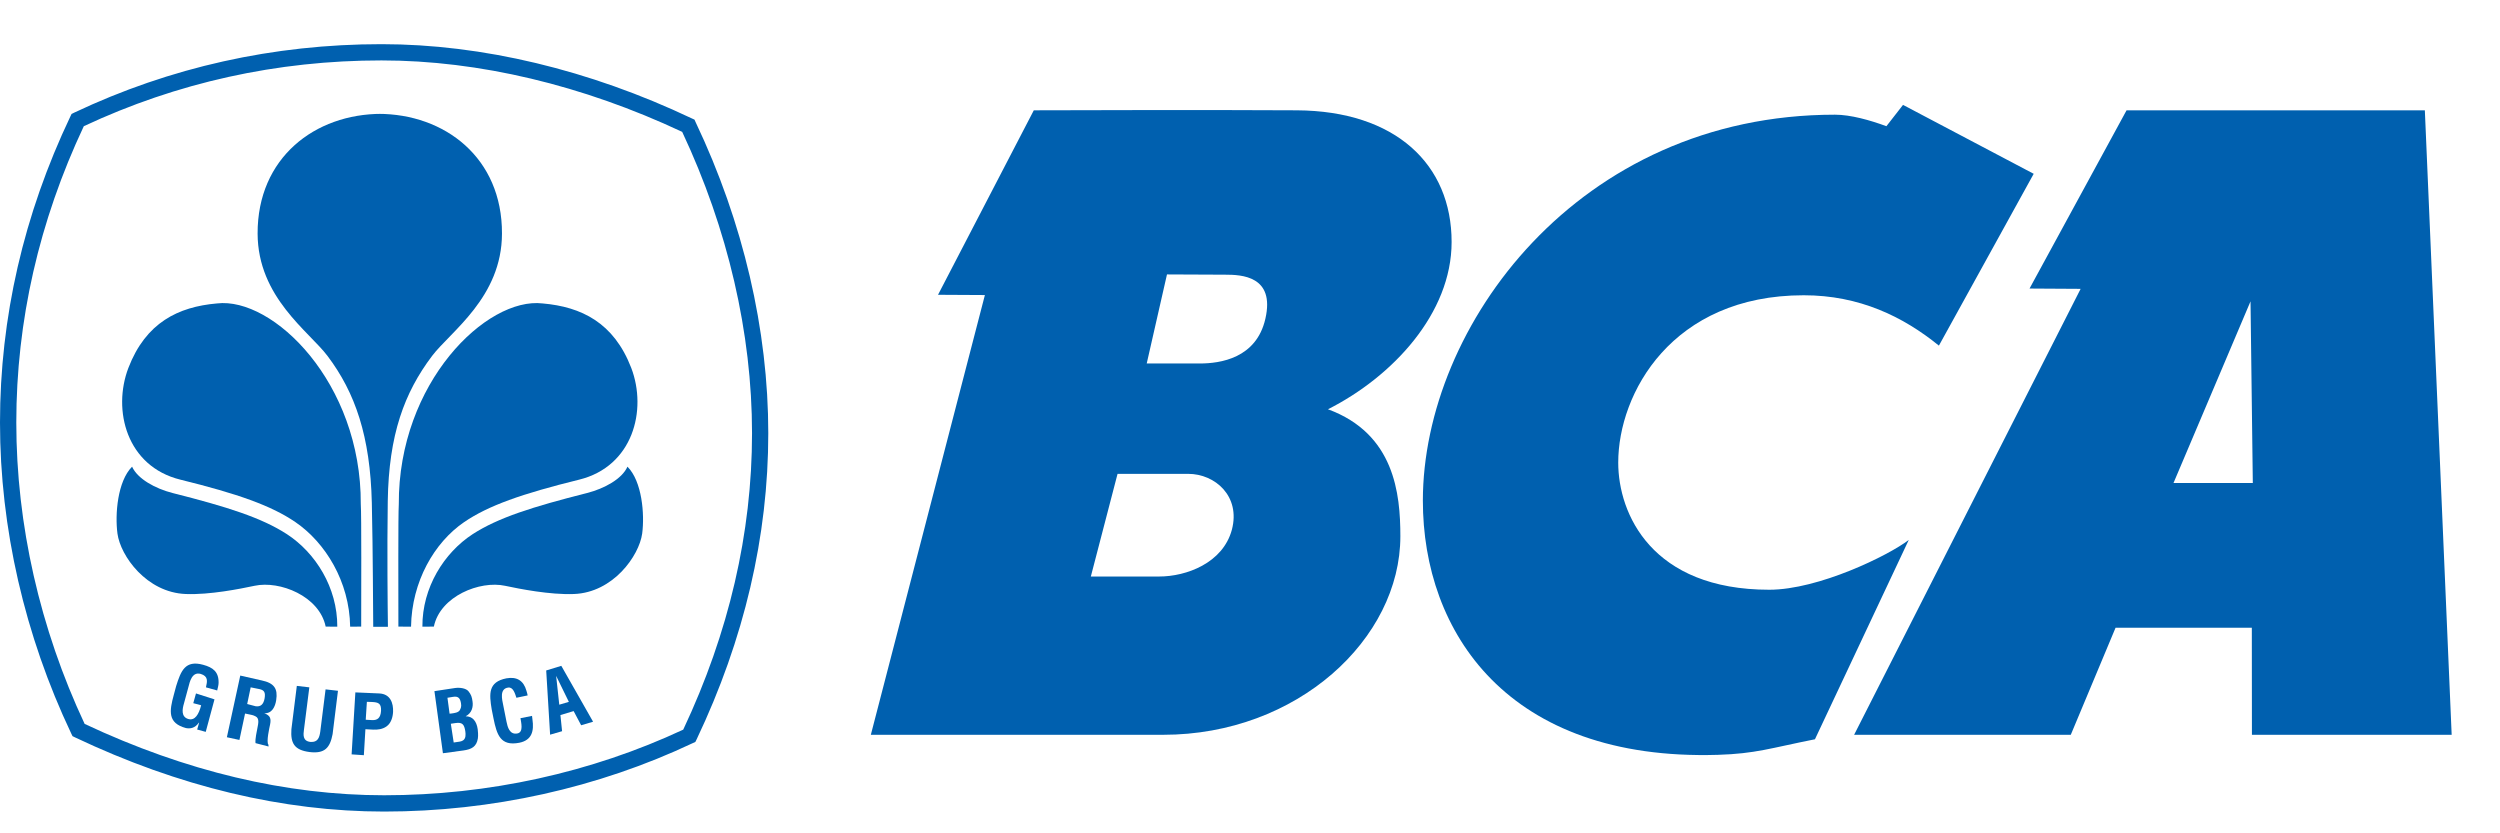 <svg width="48" height="16" viewBox="0 0 48 16" fill="none" xmlns="http://www.w3.org/2000/svg">
<g clip-path="url(#clip0_169_977)">
<path d="M6.935 12.031C6.935 11.444 6.942 9.875 6.927 9.681C6.94 7.346 5.24 5.698 4.165 5.826C3.422 5.891 2.799 6.194 2.465 7.064C2.155 7.876 2.432 8.955 3.462 9.209C4.565 9.481 5.208 9.707 5.674 10.026C6.245 10.417 6.71 11.164 6.723 12.032" fill="#0060AF"/>
<path d="M7.376 15.582C5.433 15.582 3.435 15.104 1.441 14.158L1.392 14.134L1.368 14.084C0.473 12.197 0 10.134 0 8.114C0 6.098 0.454 4.123 1.35 2.238L1.374 2.188L1.424 2.163C3.269 1.29 5.254 0.848 7.325 0.848C9.255 0.848 11.316 1.34 13.284 2.274L13.334 2.297L13.357 2.348C14.27 4.269 14.751 6.333 14.751 8.318C14.751 10.296 14.289 12.274 13.376 14.194L13.351 14.245L13.301 14.268C11.484 15.127 9.435 15.582 7.376 15.582ZM1.625 13.899C3.563 14.81 5.495 15.269 7.376 15.269C9.37 15.269 11.353 14.834 13.118 14.009C13.995 12.148 14.439 10.233 14.439 8.318C14.439 6.396 13.975 4.397 13.098 2.532C11.188 1.635 9.193 1.16 7.325 1.16C5.32 1.16 3.398 1.585 1.609 2.423C0.75 4.249 0.313 6.163 0.313 8.114C0.313 10.07 0.767 12.07 1.625 13.899Z" fill="#0060AF"/>
<path d="M6.476 12.032C6.479 11.28 6.058 10.614 5.509 10.256C5.021 9.94 4.366 9.732 3.31 9.465C2.983 9.381 2.642 9.196 2.536 8.96C2.256 9.241 2.206 9.874 2.255 10.244C2.312 10.672 2.813 11.377 3.567 11.405C4.027 11.423 4.609 11.306 4.888 11.247C5.37 11.143 6.132 11.444 6.253 12.031" fill="#0060AF"/>
<path d="M7.325 2.186C6.047 2.186 4.942 3.028 4.946 4.485C4.95 5.71 5.937 6.366 6.289 6.835C6.821 7.541 7.109 8.376 7.139 9.655C7.162 10.673 7.161 11.677 7.166 12.034H7.448C7.443 11.661 7.431 10.594 7.445 9.624C7.464 8.345 7.763 7.541 8.295 6.835C8.65 6.366 9.636 5.71 9.638 4.485C9.643 3.028 8.539 2.186 7.262 2.186" fill="#0060AF"/>
<path d="M7.649 12.031C7.649 11.444 7.643 9.875 7.657 9.681C7.645 7.346 9.344 5.698 10.419 5.826C11.162 5.891 11.785 6.194 12.12 7.064C12.43 7.876 12.151 8.955 11.121 9.209C10.019 9.481 9.376 9.707 8.909 10.026C8.339 10.417 7.906 11.164 7.892 12.032" fill="#0060AF"/>
<path d="M8.11 12.032C8.106 11.28 8.526 10.614 9.075 10.256C9.564 9.94 10.22 9.732 11.275 9.465C11.602 9.381 11.944 9.196 12.047 8.96C12.328 9.241 12.379 9.874 12.33 10.244C12.271 10.672 11.772 11.377 11.02 11.405C10.559 11.423 9.974 11.306 9.696 11.247C9.216 11.143 8.452 11.444 8.33 12.031" fill="#0060AF"/>
<path d="M8.504 14.462L8.341 13.27L8.736 13.21C8.832 13.197 8.949 13.214 8.996 13.274C9.047 13.337 9.063 13.389 9.073 13.471C9.088 13.573 9.059 13.691 8.944 13.75V13.753C9.072 13.753 9.15 13.845 9.172 14.001C9.175 14.034 9.185 14.113 9.175 14.179C9.149 14.336 9.055 14.387 8.897 14.409L8.504 14.462ZM8.759 14.249C8.805 14.242 8.853 14.24 8.89 14.216C8.947 14.179 8.942 14.1 8.934 14.041C8.914 13.912 8.88 13.862 8.743 13.883L8.656 13.896L8.711 14.256L8.759 14.249ZM8.676 13.698C8.728 13.69 8.799 13.683 8.829 13.634C8.844 13.601 8.864 13.574 8.851 13.501C8.835 13.414 8.806 13.36 8.695 13.38L8.591 13.397L8.632 13.703" fill="#0060AF"/>
<path d="M10.215 13.745C10.218 13.768 10.222 13.792 10.223 13.814C10.255 14.032 10.215 14.212 9.97 14.261C9.608 14.331 9.539 14.107 9.475 13.792L9.441 13.622C9.392 13.322 9.37 13.094 9.723 13.024C9.922 12.988 10.053 13.066 10.108 13.264C10.116 13.294 10.127 13.323 10.131 13.352L9.915 13.397C9.89 13.323 9.856 13.19 9.759 13.201C9.584 13.222 9.642 13.44 9.66 13.53L9.725 13.857C9.745 13.955 9.783 14.113 9.935 14.082C10.057 14.058 10.004 13.867 9.993 13.789" fill="#0060AF"/>
<path d="M10.562 14.106L10.487 12.873L10.777 12.784L11.387 13.857L11.158 13.925L11.014 13.653L10.76 13.729L10.792 14.039L10.562 14.106ZM10.738 13.53L10.922 13.476L10.678 12.977" fill="#0060AF"/>
<path d="M3.382 13.173C3.473 12.883 3.554 12.668 3.901 12.764C4.087 12.815 4.202 12.897 4.197 13.113C4.196 13.161 4.18 13.21 4.17 13.257L3.954 13.197C3.982 13.078 4 12.984 3.853 12.939C3.684 12.892 3.642 13.098 3.619 13.186L3.531 13.51C3.503 13.606 3.469 13.765 3.619 13.806C3.742 13.839 3.817 13.718 3.862 13.541L3.711 13.501L3.763 13.314L4.118 13.428L3.95 14.052L3.786 14.007L3.823 13.875H3.818C3.743 13.983 3.651 13.994 3.57 13.979C3.215 13.883 3.252 13.651 3.337 13.341" fill="#0060AF"/>
<path d="M4.705 13.7L4.597 14.207L4.356 14.155L4.613 12.971L5.024 13.064C5.265 13.115 5.337 13.222 5.303 13.442C5.284 13.569 5.221 13.705 5.069 13.694L5.067 13.692C5.196 13.737 5.207 13.802 5.185 13.914C5.175 13.961 5.108 14.251 5.154 14.298L5.156 14.333L4.906 14.268C4.896 14.188 4.931 14.044 4.945 13.964C4.959 13.893 4.982 13.793 4.91 13.756C4.854 13.726 4.833 13.728 4.769 13.713L4.705 13.7ZM4.746 13.517L4.908 13.56C5.006 13.574 5.061 13.523 5.081 13.405C5.098 13.296 5.075 13.253 4.987 13.232L4.813 13.197" fill="#0060AF"/>
<path d="M6.251 13.236L6.489 13.263L6.386 14.095C6.336 14.359 6.234 14.475 5.943 14.439C5.648 14.401 5.577 14.267 5.595 14.001L5.699 13.169L5.939 13.197L5.836 14.01C5.825 14.098 5.804 14.229 5.962 14.245C6.101 14.255 6.133 14.163 6.149 14.048" fill="#0060AF"/>
<path d="M6.751 14.484L6.823 13.294L7.281 13.314C7.497 13.324 7.554 13.501 7.547 13.669C7.541 13.772 7.509 13.886 7.42 13.948C7.346 14.001 7.252 14.013 7.165 14.009L7.016 14.001L6.986 14.5L6.751 14.484ZM7.022 13.819L7.144 13.826C7.242 13.83 7.308 13.791 7.316 13.646C7.321 13.507 7.268 13.484 7.141 13.478L7.044 13.475" fill="#0060AF"/>
<path d="M39.047 3.337L37.227 6.636C36.54 6.079 35.702 5.669 34.631 5.669C32.099 5.669 31.07 7.554 31.07 8.882C31.07 9.868 31.716 11.323 33.97 11.323C34.916 11.323 36.26 10.665 36.648 10.367L34.847 14.194C33.989 14.365 33.708 14.471 32.981 14.493C28.948 14.614 27.318 12.139 27.319 9.61C27.322 6.268 30.298 2.202 35.231 2.202C35.533 2.202 35.903 2.307 36.219 2.423L36.538 2.014" fill="#0060AF"/>
<path d="M46.557 2.118L47.072 14.108H43.237L43.235 12.052H40.619L39.759 14.108H35.599L39.948 5.546L38.967 5.54L40.83 2.118H46.557ZM43.21 5.786L41.731 9.274H43.254" fill="#0060AF"/>
<path d="M24.898 2.118C26.798 2.129 27.871 3.158 27.871 4.646C27.871 6.017 26.739 7.231 25.497 7.858C26.776 8.328 26.887 9.481 26.887 10.296C26.887 12.267 24.907 14.108 22.333 14.108H16.72L18.91 5.665L18.01 5.66L19.849 2.118C19.849 2.118 23.354 2.107 24.898 2.118ZM23.035 6.979C23.428 6.979 24.122 6.88 24.295 6.121C24.485 5.296 23.834 5.274 23.522 5.274L22.406 5.269L22.017 6.979L23.035 6.979ZM21.457 9.098L20.944 11.069H22.258C22.774 11.069 23.479 10.813 23.652 10.171C23.822 9.528 23.33 9.098 22.814 9.098" fill="#0060AF"/>
</g>
<defs>
<clipPath id="clip0_169_977">
<rect width="47.072" height="14.733" fill="white" transform="translate(0 0.848)"/>
</clipPath>
</defs>
</svg>
